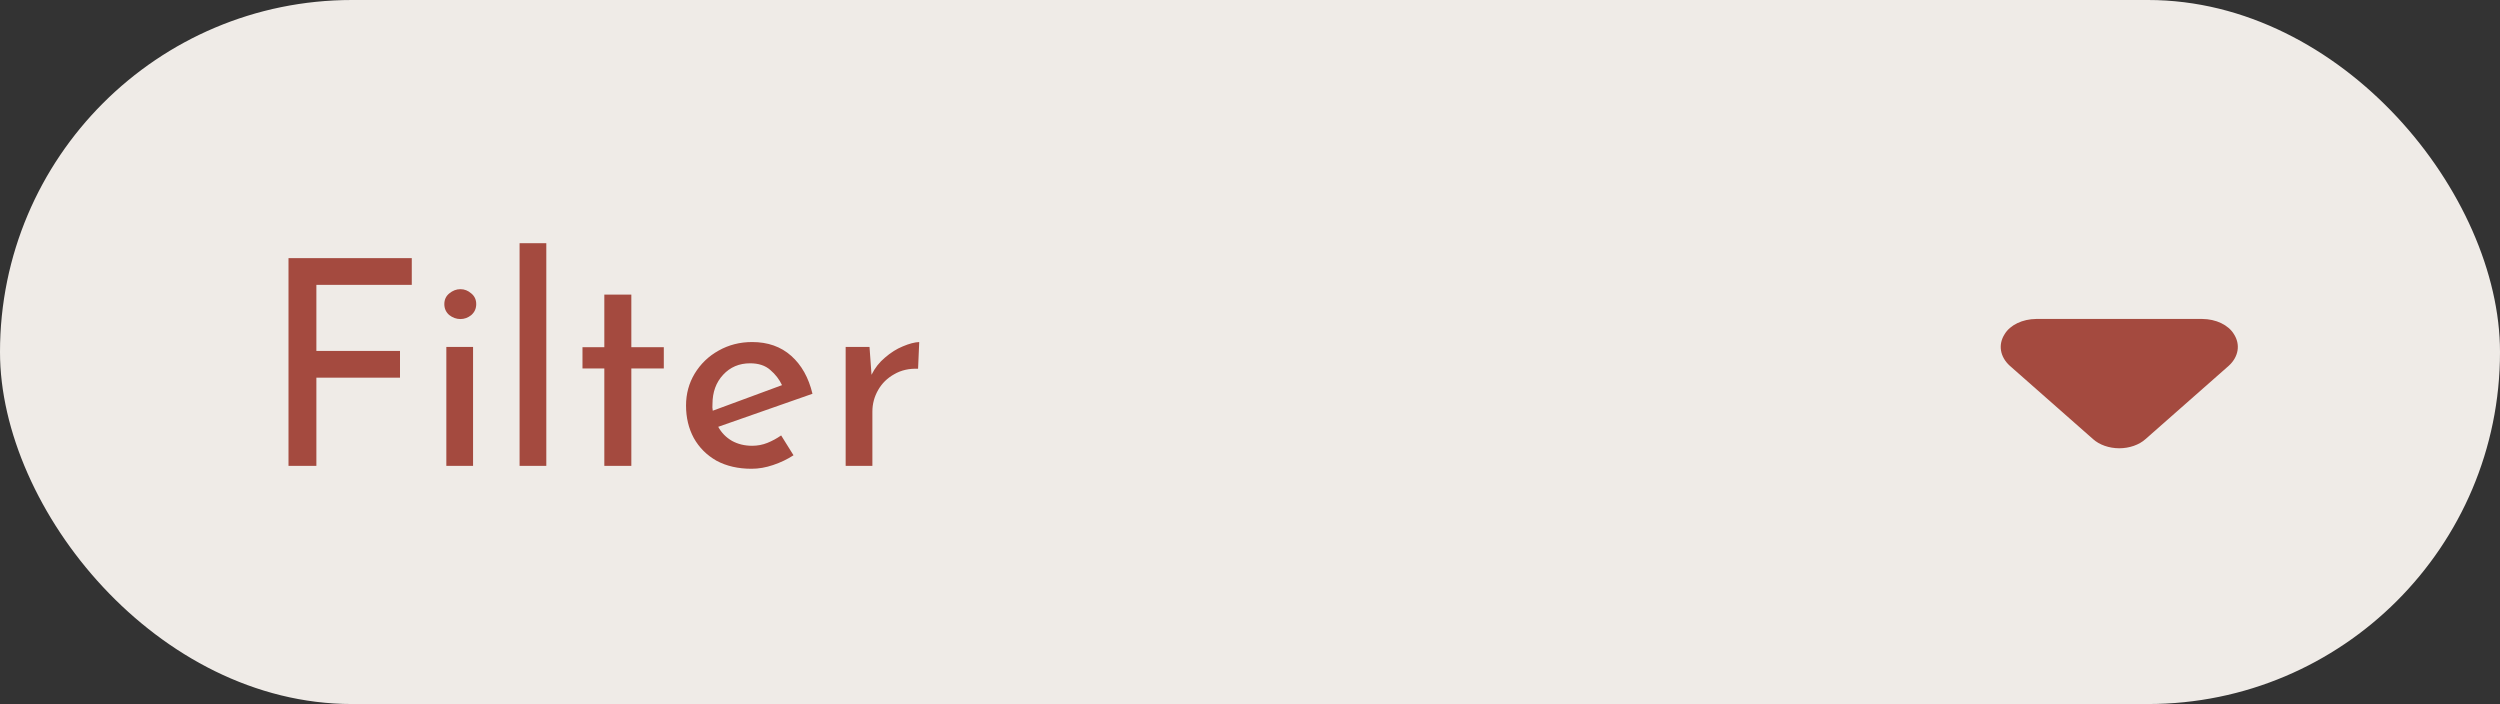 <svg width="174" height="49" viewBox="0 0 174 49" fill="none" xmlns="http://www.w3.org/2000/svg">
<rect x="0" y="0" width="174" height="49" fill="#333333" stroke="none"/>
<rect width="174" height="49" rx="24.5" fill="#EFEBE7"/>
<path d="M20.08 17.966H28.66V19.826H22.02V24.426H27.84V26.286H22.02V32.426H20.08V17.966ZM31.065 24.146H32.925V32.426H31.065V24.146ZM30.925 21.166C30.925 20.859 31.039 20.612 31.265 20.426C31.505 20.226 31.765 20.126 32.045 20.126C32.325 20.126 32.579 20.226 32.805 20.426C33.032 20.612 33.145 20.859 33.145 21.166C33.145 21.472 33.032 21.726 32.805 21.926C32.579 22.112 32.325 22.206 32.045 22.206C31.765 22.206 31.505 22.112 31.265 21.926C31.039 21.726 30.925 21.472 30.925 21.166ZM36.163 16.926H38.023V32.426H36.163V16.926ZM42.061 20.506H43.941V24.166H46.201V25.646H43.941V32.426H42.061V25.646H40.541V24.166H42.061V20.506ZM52.308 32.626C51.374 32.626 50.561 32.439 49.868 32.066C49.188 31.679 48.661 31.152 48.288 30.486C47.928 29.819 47.748 29.066 47.748 28.226C47.748 27.412 47.948 26.672 48.348 26.006C48.761 25.326 49.314 24.792 50.008 24.406C50.714 24.006 51.494 23.806 52.348 23.806C53.441 23.806 54.348 24.126 55.068 24.766C55.788 25.406 56.281 26.286 56.548 27.406L49.988 29.706C50.214 30.119 50.534 30.446 50.948 30.686C51.361 30.912 51.828 31.026 52.348 31.026C52.721 31.026 53.074 30.959 53.408 30.826C53.741 30.692 54.061 30.519 54.368 30.306L55.228 31.686C54.801 31.966 54.328 32.192 53.808 32.366C53.301 32.539 52.801 32.626 52.308 32.626ZM49.588 28.126C49.574 28.286 49.581 28.439 49.608 28.586L54.428 26.806C54.241 26.406 53.968 26.052 53.608 25.746C53.261 25.439 52.794 25.286 52.208 25.286C51.448 25.286 50.821 25.552 50.328 26.086C49.834 26.619 49.588 27.299 49.588 28.126ZM60.518 24.146L60.658 26.086C60.885 25.619 61.198 25.219 61.598 24.886C61.998 24.539 62.412 24.279 62.838 24.106C63.278 23.919 63.658 23.819 63.978 23.806L63.898 25.666C63.272 25.639 62.718 25.766 62.238 26.046C61.758 26.312 61.385 26.679 61.118 27.146C60.852 27.612 60.718 28.112 60.718 28.646V32.426H58.858V24.146H60.518Z" fill="#A44A3F"/>
<path d="M147.502 31.2C147.151 31.199 146.804 31.141 146.488 31.03C146.172 30.919 145.893 30.759 145.673 30.56L139.884 25.46C139.546 25.153 139.333 24.783 139.27 24.392C139.207 24.002 139.296 23.606 139.527 23.25C139.714 22.941 140.02 22.677 140.407 22.491C140.795 22.305 141.248 22.204 141.713 22.2H153.29C153.755 22.204 154.208 22.305 154.596 22.491C154.983 22.677 155.289 22.941 155.477 23.25C155.708 23.606 155.797 24.002 155.733 24.392C155.67 24.783 155.457 25.153 155.119 25.46L149.33 30.56C149.11 30.759 148.831 30.919 148.515 31.03C148.199 31.141 147.853 31.199 147.502 31.2Z" fill="#A44A3F"/>
</svg>
